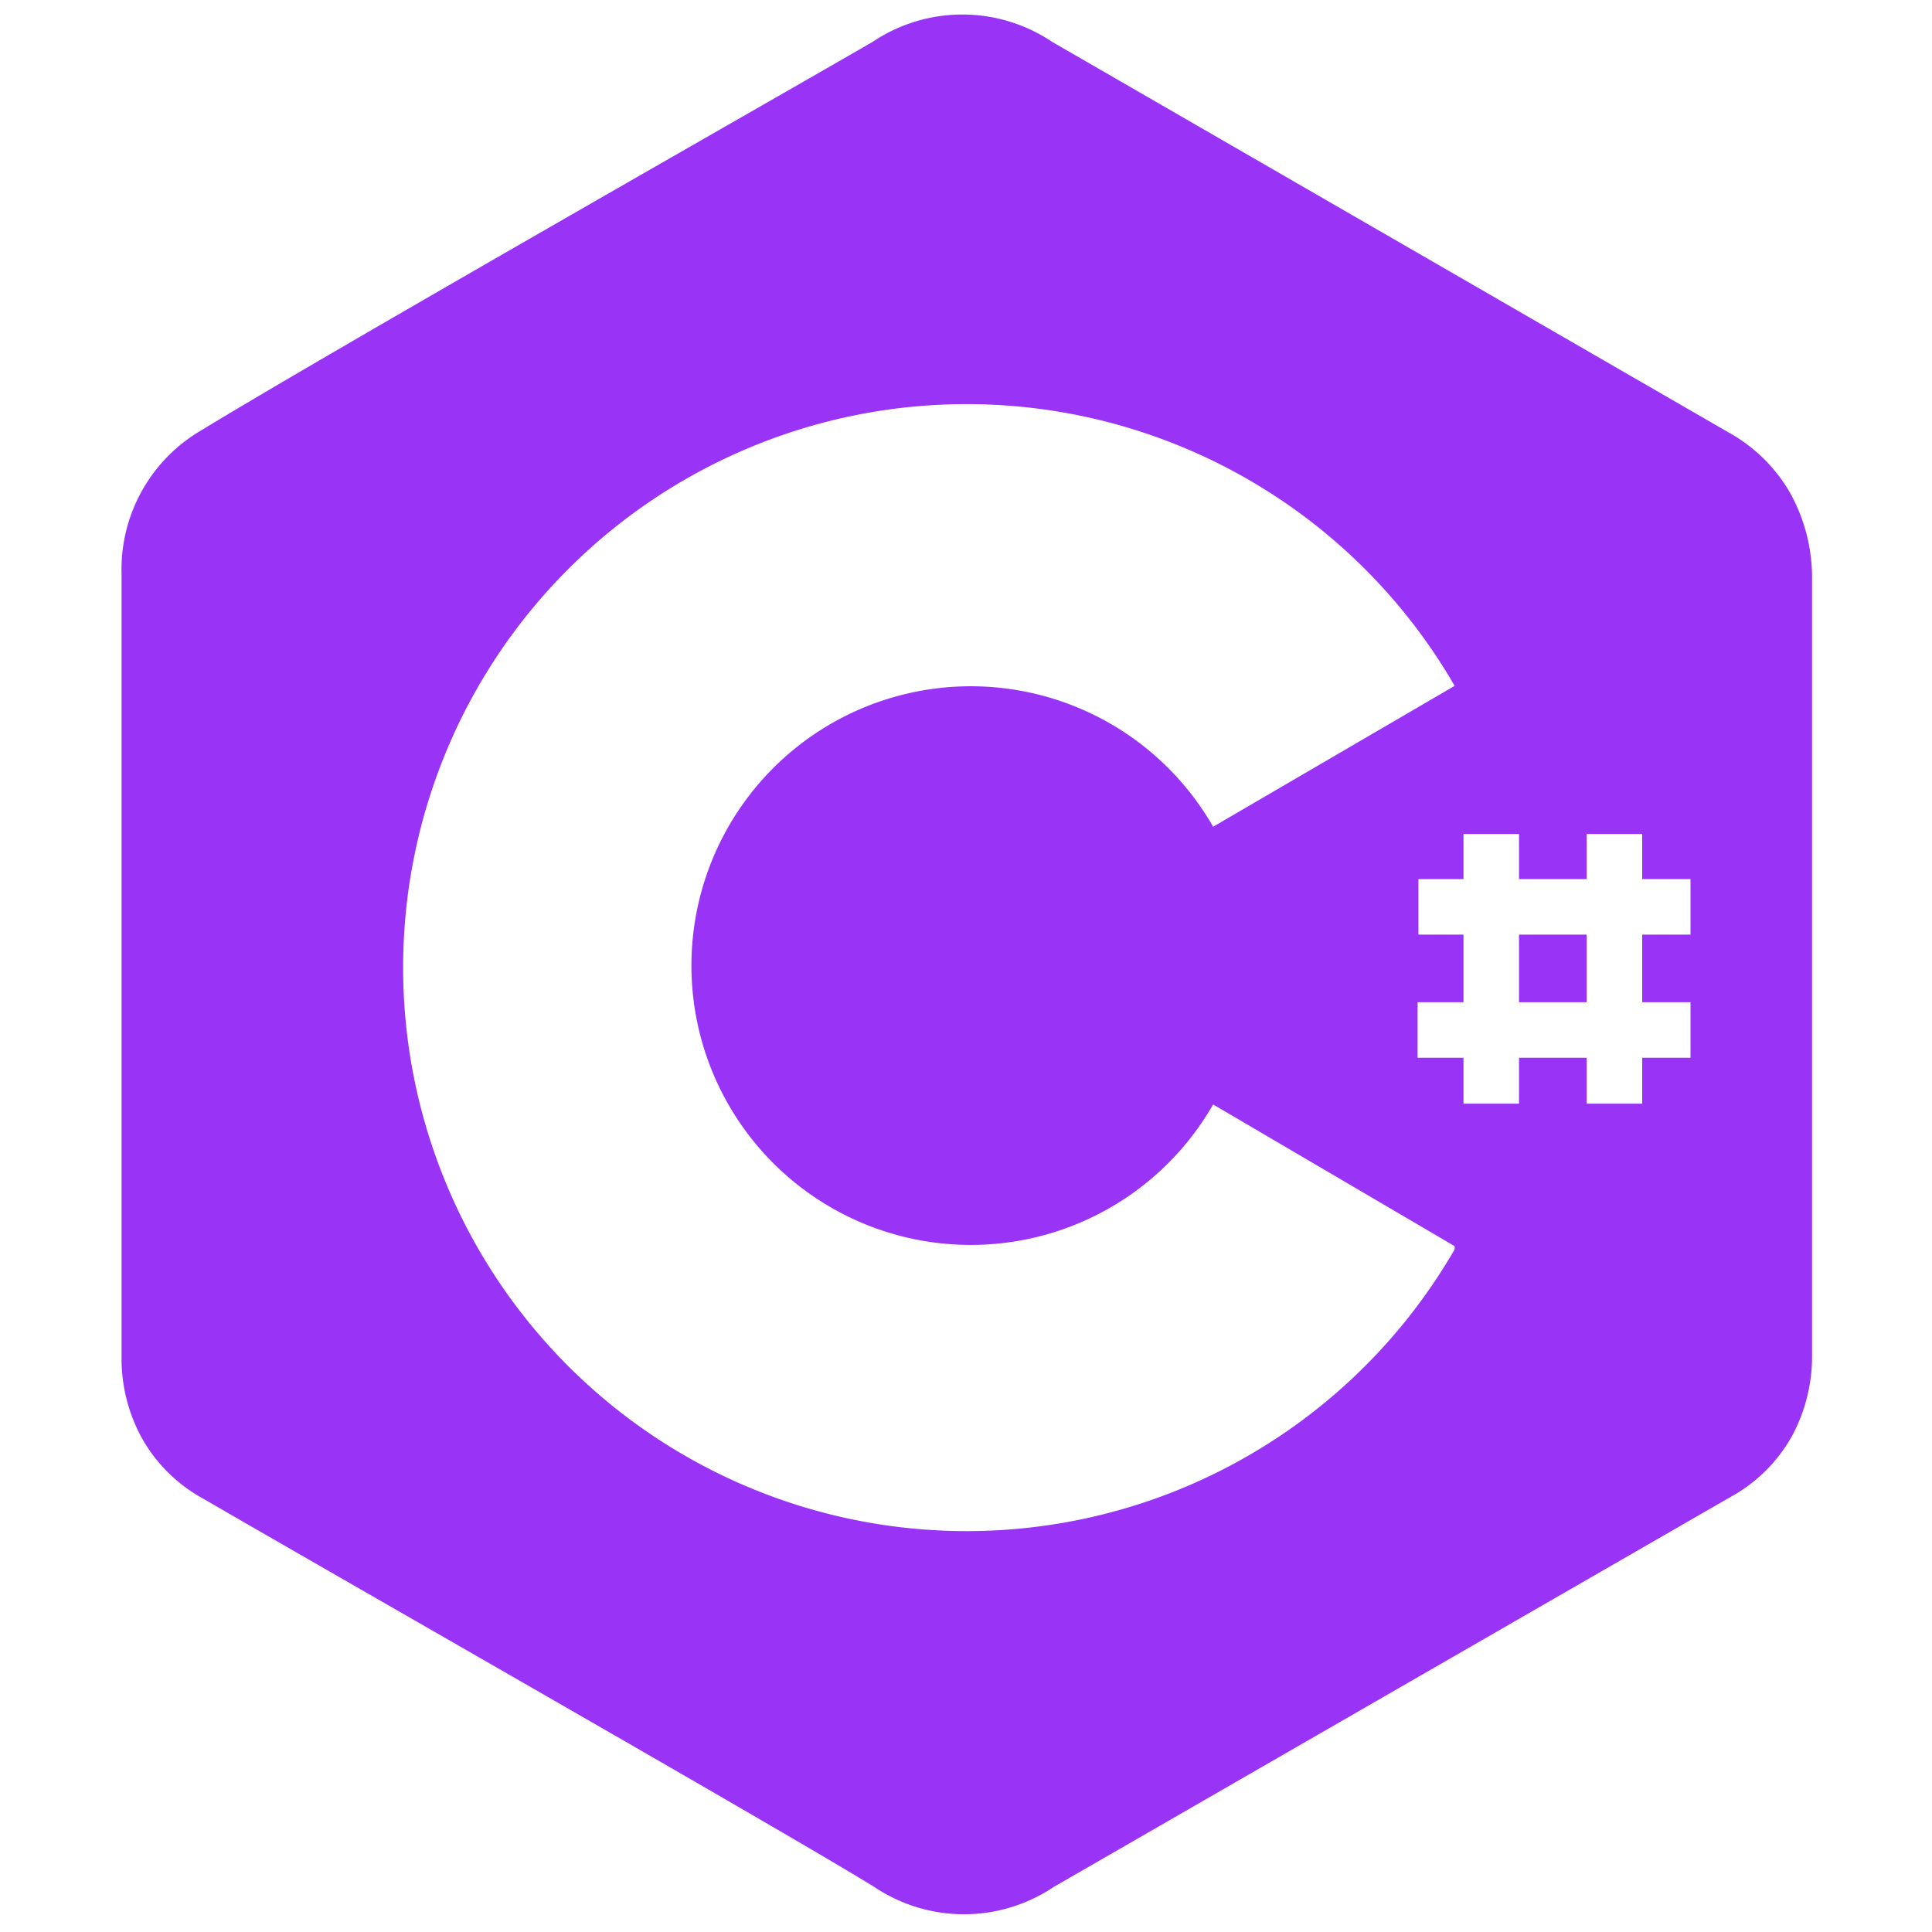 <svg height="24" viewBox="0 0 24 24" width="24" xmlns="http://www.w3.org/2000/svg"><path d="m18.87 11.61h.84v.84h-.84zm3.64-4.46v-.05 9.74a2.08 2.08 0 0 1 -.25 1 1.94 1.94 0 0 1 -.77.76l-8.4 4.84a2 2 0 0 1 -2.23 0c-1.05-.65-6.66-3.85-8.33-4.82a1.94 1.94 0 0 1 -.77-.76 2.05 2.05 0 0 1 -.25-1v-9.73a2 2 0 0 1 1-1.79c1.64-1 7.21-4.17 8.33-4.82a2 2 0 0 1 2.23 0l8.4 4.85a2 2 0 0 1 .76.74 2.17 2.17 0 0 1 .28 1.04zm-4.44 8.33-3-1.76a3.47 3.47 0 1 1 0-3.45l3-1.75a7 7 0 1 0 0 7zm2.93-4.56h-.6v-.56h-.69v.56h-.84v-.56h-.69v.56h-.56v.69h.56v.84h-.57v.69h.57v.57h.69v-.57h.84v.57h.69v-.57h.6v-.69h-.6v-.84h.6z" fill="#9934f7"/></svg>